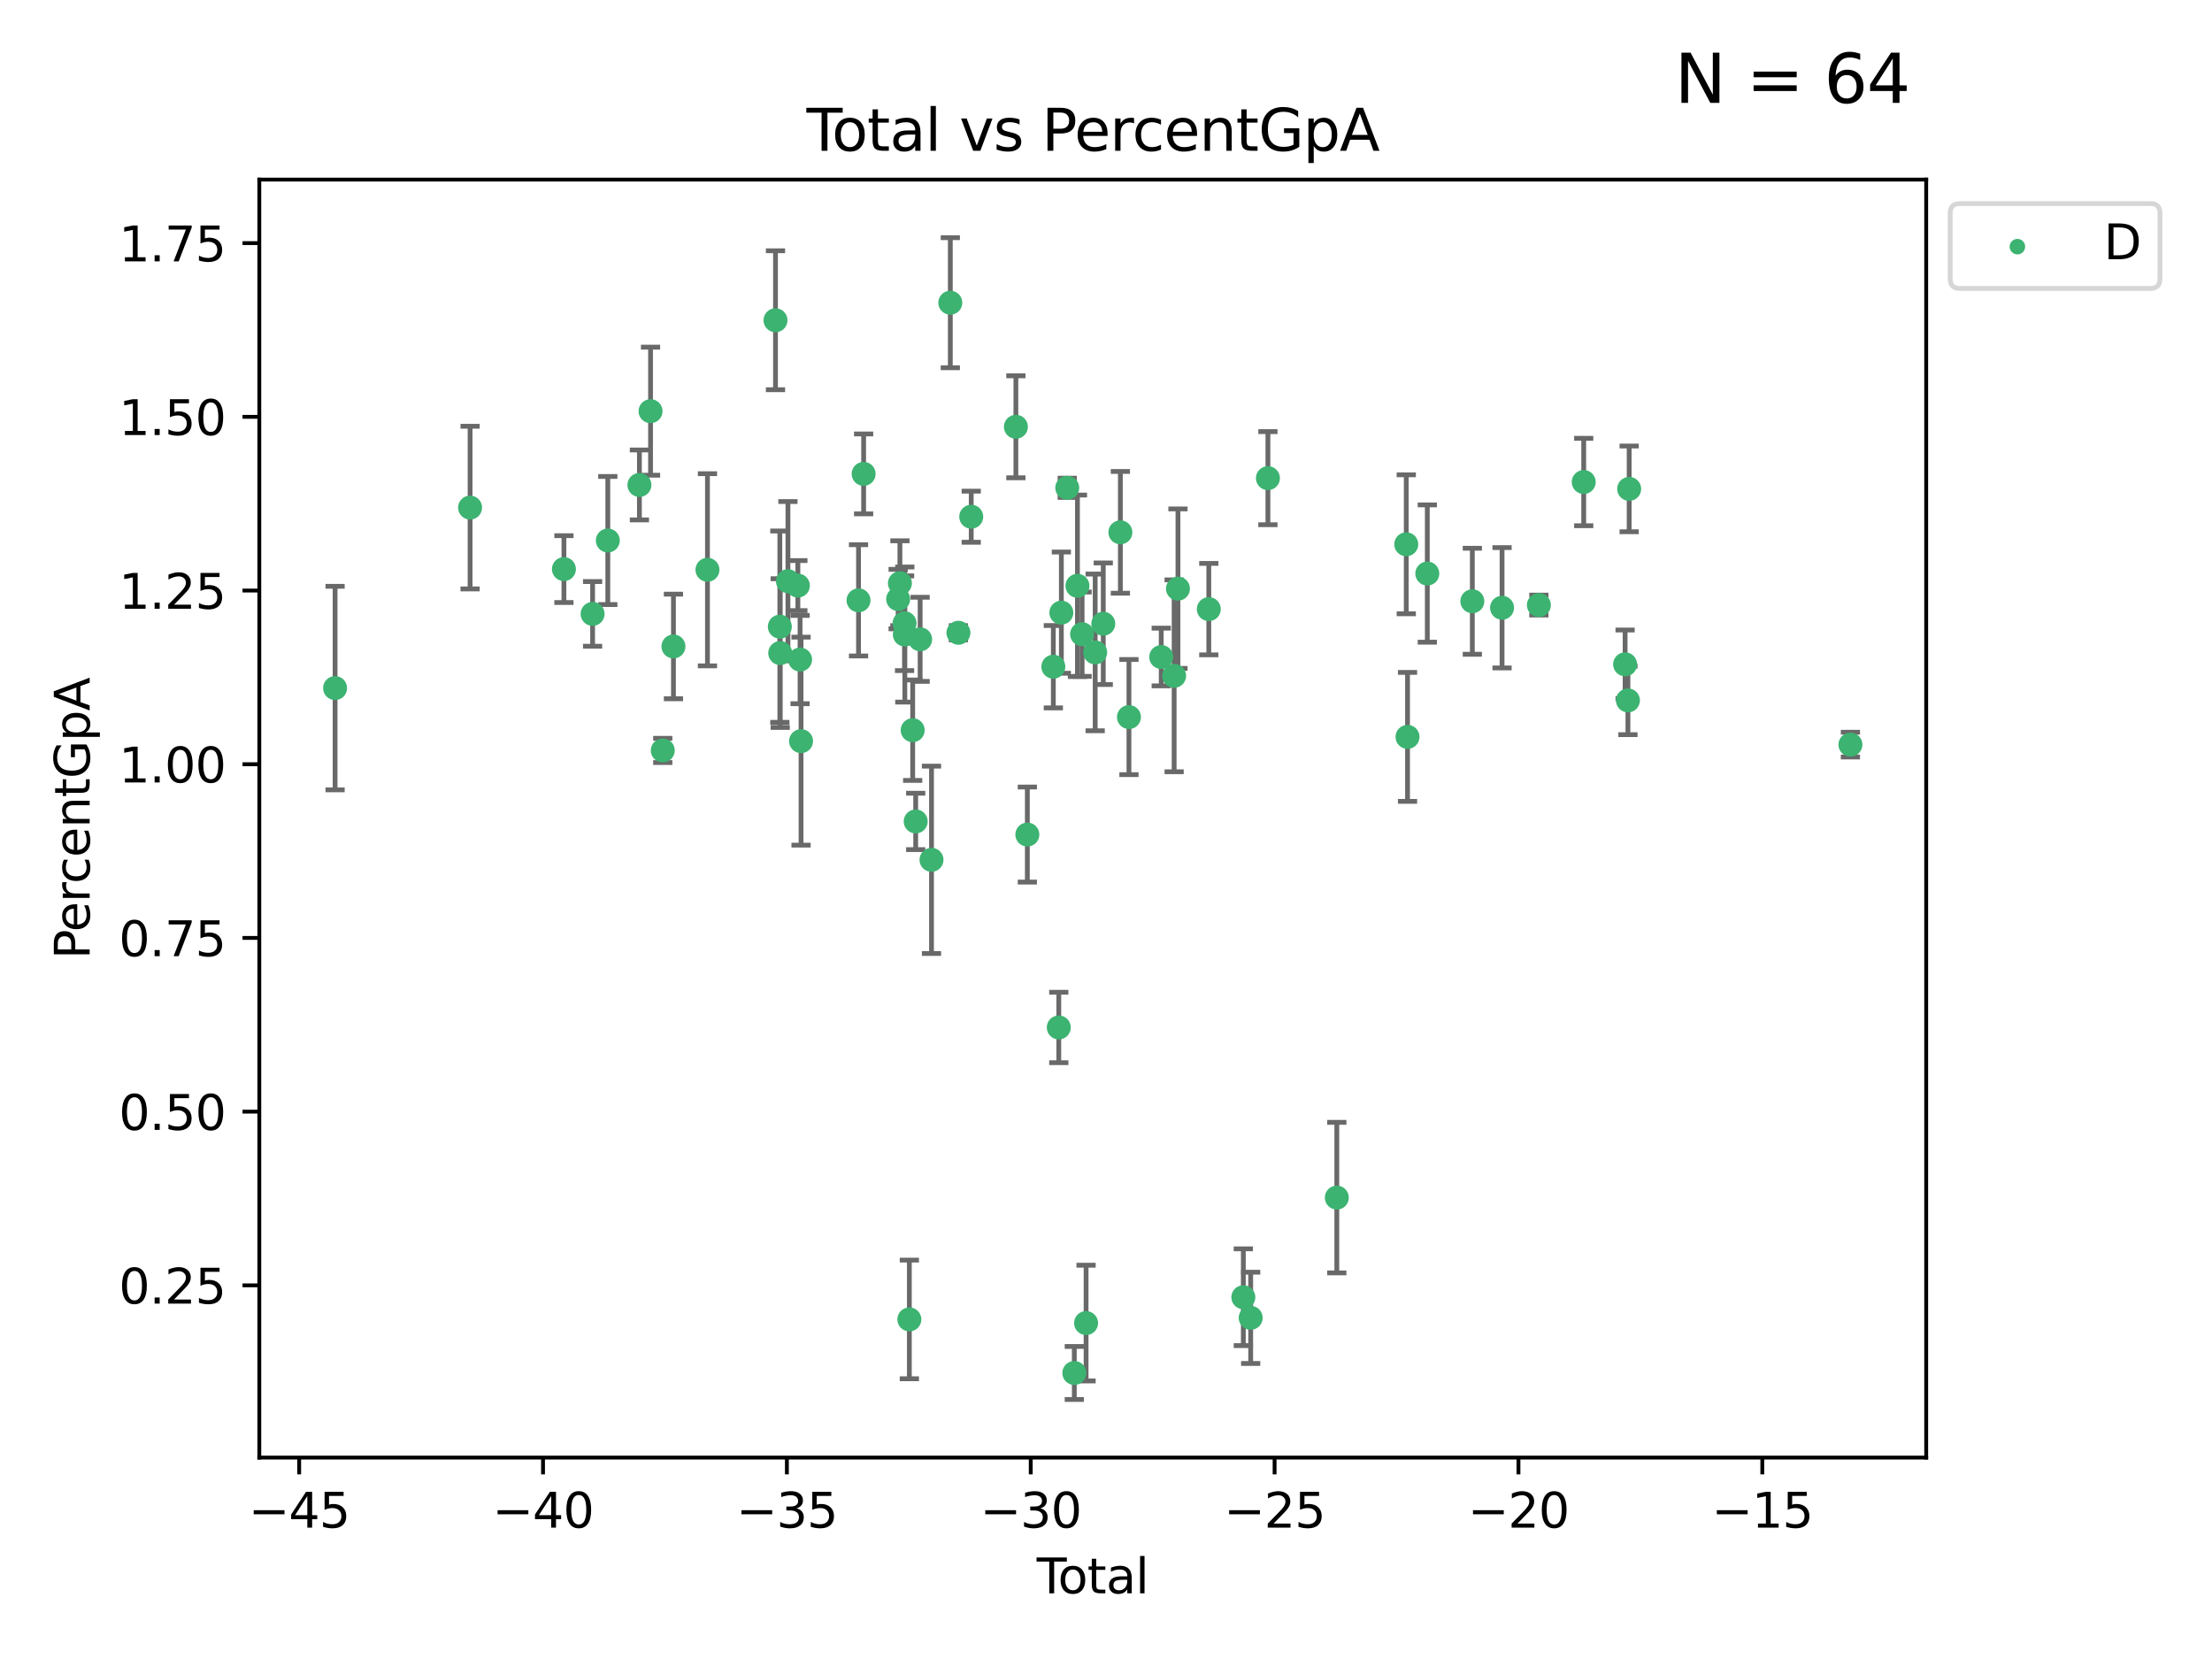 <?xml version="1.0" encoding="utf-8" standalone="no"?>
<!DOCTYPE svg PUBLIC "-//W3C//DTD SVG 1.1//EN"
  "http://www.w3.org/Graphics/SVG/1.1/DTD/svg11.dtd">
<svg xmlns:xlink="http://www.w3.org/1999/xlink" width="460.8pt" height="345.6pt" viewBox="0 0 460.8 345.6" xmlns="http://www.w3.org/2000/svg" version="1.1">
 <defs>
  <style type="text/css">*{stroke-linejoin: round; stroke-linecap: butt}</style>
 </defs>
 <g id="figure_1">
  <g id="patch_1">
   <path d="M 0 345.6 
L 460.8 345.6 
L 460.8 0 
L 0 0 
z
" style="fill: #ffffff"/>
  </g>
  <g id="axes_1">
   <g id="patch_2">
    <path d="M 54.02 303.64 
L 401.26 303.64 
L 401.26 37.411 
L 54.02 37.411 
z
" style="fill: #ffffff"/>
   </g>
   <g id="PathCollection_1">
    <defs>
     <path id="mf5dcb56981" d="M 0 1.118 
C 0.297 1.118 0.581 1 0.791 0.791 
C 1 0.581 1.118 0.297 1.118 0 
C 1.118 -0.297 1 -0.581 0.791 -0.791 
C 0.581 -1 0.297 -1.118 0 -1.118 
C -0.297 -1.118 -0.581 -1 -0.791 -0.791 
C -1 -0.581 -1.118 -0.297 -1.118 0 
C -1.118 0.297 -1 0.581 -0.791 0.791 
C -0.581 1 -0.297 1.118 0 1.118 
z
" style="stroke: #3cb371"/>
    </defs>
    <g clip-path="url(#p648364a432)">
     <use xlink:href="#mf5dcb56981" x="69.804" y="143.339" style="fill: #3cb371; stroke: #3cb371"/>
     <use xlink:href="#mf5dcb56981" x="97.927" y="105.74" style="fill: #3cb371; stroke: #3cb371"/>
     <use xlink:href="#mf5dcb56981" x="117.477" y="118.554" style="fill: #3cb371; stroke: #3cb371"/>
     <use xlink:href="#mf5dcb56981" x="123.448" y="127.884" style="fill: #3cb371; stroke: #3cb371"/>
     <use xlink:href="#mf5dcb56981" x="126.619" y="112.598" style="fill: #3cb371; stroke: #3cb371"/>
     <use xlink:href="#mf5dcb56981" x="133.201" y="101.025" style="fill: #3cb371; stroke: #3cb371"/>
     <use xlink:href="#mf5dcb56981" x="135.521" y="85.658" style="fill: #3cb371; stroke: #3cb371"/>
     <use xlink:href="#mf5dcb56981" x="138.067" y="156.327" style="fill: #3cb371; stroke: #3cb371"/>
     <use xlink:href="#mf5dcb56981" x="140.292" y="134.668" style="fill: #3cb371; stroke: #3cb371"/>
     <use xlink:href="#mf5dcb56981" x="147.377" y="118.696" style="fill: #3cb371; stroke: #3cb371"/>
     <use xlink:href="#mf5dcb56981" x="161.55" y="66.717" style="fill: #3cb371; stroke: #3cb371"/>
     <use xlink:href="#mf5dcb56981" x="162.454" y="130.545" style="fill: #3cb371; stroke: #3cb371"/>
     <use xlink:href="#mf5dcb56981" x="162.536" y="136.046" style="fill: #3cb371; stroke: #3cb371"/>
     <use xlink:href="#mf5dcb56981" x="164.141" y="121.069" style="fill: #3cb371; stroke: #3cb371"/>
     <use xlink:href="#mf5dcb56981" x="166.211" y="121.992" style="fill: #3cb371; stroke: #3cb371"/>
     <use xlink:href="#mf5dcb56981" x="166.669" y="137.399" style="fill: #3cb371; stroke: #3cb371"/>
     <use xlink:href="#mf5dcb56981" x="166.873" y="154.393" style="fill: #3cb371; stroke: #3cb371"/>
     <use xlink:href="#mf5dcb56981" x="178.846" y="125.06" style="fill: #3cb371; stroke: #3cb371"/>
     <use xlink:href="#mf5dcb56981" x="179.911" y="98.718" style="fill: #3cb371; stroke: #3cb371"/>
     <use xlink:href="#mf5dcb56981" x="187.102" y="124.796" style="fill: #3cb371; stroke: #3cb371"/>
     <use xlink:href="#mf5dcb56981" x="187.469" y="121.495" style="fill: #3cb371; stroke: #3cb371"/>
     <use xlink:href="#mf5dcb56981" x="188.437" y="129.832" style="fill: #3cb371; stroke: #3cb371"/>
     <use xlink:href="#mf5dcb56981" x="188.492" y="132.189" style="fill: #3cb371; stroke: #3cb371"/>
     <use xlink:href="#mf5dcb56981" x="189.435" y="274.859" style="fill: #3cb371; stroke: #3cb371"/>
     <use xlink:href="#mf5dcb56981" x="190.129" y="152.112" style="fill: #3cb371; stroke: #3cb371"/>
     <use xlink:href="#mf5dcb56981" x="190.756" y="171.118" style="fill: #3cb371; stroke: #3cb371"/>
     <use xlink:href="#mf5dcb56981" x="191.681" y="133.182" style="fill: #3cb371; stroke: #3cb371"/>
     <use xlink:href="#mf5dcb56981" x="194.049" y="179.117" style="fill: #3cb371; stroke: #3cb371"/>
     <use xlink:href="#mf5dcb56981" x="197.966" y="63.062" style="fill: #3cb371; stroke: #3cb371"/>
     <use xlink:href="#mf5dcb56981" x="199.657" y="131.817" style="fill: #3cb371; stroke: #3cb371"/>
     <use xlink:href="#mf5dcb56981" x="202.325" y="107.641" style="fill: #3cb371; stroke: #3cb371"/>
     <use xlink:href="#mf5dcb56981" x="211.627" y="88.91" style="fill: #3cb371; stroke: #3cb371"/>
     <use xlink:href="#mf5dcb56981" x="214.014" y="173.855" style="fill: #3cb371; stroke: #3cb371"/>
     <use xlink:href="#mf5dcb56981" x="219.429" y="138.888" style="fill: #3cb371; stroke: #3cb371"/>
     <use xlink:href="#mf5dcb56981" x="220.564" y="214.037" style="fill: #3cb371; stroke: #3cb371"/>
     <use xlink:href="#mf5dcb56981" x="221.099" y="127.622" style="fill: #3cb371; stroke: #3cb371"/>
     <use xlink:href="#mf5dcb56981" x="222.33" y="101.617" style="fill: #3cb371; stroke: #3cb371"/>
     <use xlink:href="#mf5dcb56981" x="223.799" y="286.017" style="fill: #3cb371; stroke: #3cb371"/>
     <use xlink:href="#mf5dcb56981" x="224.453" y="122.032" style="fill: #3cb371; stroke: #3cb371"/>
     <use xlink:href="#mf5dcb56981" x="225.421" y="132.114" style="fill: #3cb371; stroke: #3cb371"/>
     <use xlink:href="#mf5dcb56981" x="226.25" y="275.62" style="fill: #3cb371; stroke: #3cb371"/>
     <use xlink:href="#mf5dcb56981" x="228.146" y="135.91" style="fill: #3cb371; stroke: #3cb371"/>
     <use xlink:href="#mf5dcb56981" x="229.832" y="129.933" style="fill: #3cb371; stroke: #3cb371"/>
     <use xlink:href="#mf5dcb56981" x="233.393" y="110.893" style="fill: #3cb371; stroke: #3cb371"/>
     <use xlink:href="#mf5dcb56981" x="235.182" y="149.38" style="fill: #3cb371; stroke: #3cb371"/>
     <use xlink:href="#mf5dcb56981" x="241.905" y="136.867" style="fill: #3cb371; stroke: #3cb371"/>
     <use xlink:href="#mf5dcb56981" x="244.594" y="140.785" style="fill: #3cb371; stroke: #3cb371"/>
     <use xlink:href="#mf5dcb56981" x="245.391" y="122.629" style="fill: #3cb371; stroke: #3cb371"/>
     <use xlink:href="#mf5dcb56981" x="251.814" y="126.89" style="fill: #3cb371; stroke: #3cb371"/>
     <use xlink:href="#mf5dcb56981" x="259.01" y="270.237" style="fill: #3cb371; stroke: #3cb371"/>
     <use xlink:href="#mf5dcb56981" x="260.54" y="274.527" style="fill: #3cb371; stroke: #3cb371"/>
     <use xlink:href="#mf5dcb56981" x="264.13" y="99.608" style="fill: #3cb371; stroke: #3cb371"/>
     <use xlink:href="#mf5dcb56981" x="278.483" y="249.485" style="fill: #3cb371; stroke: #3cb371"/>
     <use xlink:href="#mf5dcb56981" x="292.949" y="113.385" style="fill: #3cb371; stroke: #3cb371"/>
     <use xlink:href="#mf5dcb56981" x="293.213" y="153.506" style="fill: #3cb371; stroke: #3cb371"/>
     <use xlink:href="#mf5dcb56981" x="297.334" y="119.48" style="fill: #3cb371; stroke: #3cb371"/>
     <use xlink:href="#mf5dcb56981" x="306.714" y="125.255" style="fill: #3cb371; stroke: #3cb371"/>
     <use xlink:href="#mf5dcb56981" x="312.906" y="126.607" style="fill: #3cb371; stroke: #3cb371"/>
     <use xlink:href="#mf5dcb56981" x="320.577" y="126.048" style="fill: #3cb371; stroke: #3cb371"/>
     <use xlink:href="#mf5dcb56981" x="329.918" y="100.415" style="fill: #3cb371; stroke: #3cb371"/>
     <use xlink:href="#mf5dcb56981" x="338.539" y="138.39" style="fill: #3cb371; stroke: #3cb371"/>
     <use xlink:href="#mf5dcb56981" x="339.128" y="145.909" style="fill: #3cb371; stroke: #3cb371"/>
     <use xlink:href="#mf5dcb56981" x="339.385" y="101.846" style="fill: #3cb371; stroke: #3cb371"/>
     <use xlink:href="#mf5dcb56981" x="385.476" y="155.12" style="fill: #3cb371; stroke: #3cb371"/>
    </g>
   </g>
   <g id="matplotlib.axis_1">
    <g id="xtick_1">
     <g id="line2d_1">
      <defs>
       <path id="m0af66cb73f" d="M 0 0 
L 0 3.5 
" style="stroke: #000000; stroke-width: 0.8"/>
      </defs>
      <g>
       <use xlink:href="#m0af66cb73f" x="62.322" y="303.64" style="stroke: #000000; stroke-width: 0.8"/>
      </g>
     </g>
     <g id="text_1">
      <!-- −45 -->
      <g transform="translate(51.77 318.238)scale(0.1 -0.1)">
       <defs>
        <path id="DejaVuSans-2212" d="M 678 2272 
L 4684 2272 
L 4684 1741 
L 678 1741 
L 678 2272 
z
" transform="scale(0.016)"/>
        <path id="DejaVuSans-34" d="M 2419 4116 
L 825 1625 
L 2419 1625 
L 2419 4116 
z
M 2253 4666 
L 3047 4666 
L 3047 1625 
L 3713 1625 
L 3713 1100 
L 3047 1100 
L 3047 0 
L 2419 0 
L 2419 1100 
L 313 1100 
L 313 1709 
L 2253 4666 
z
" transform="scale(0.016)"/>
        <path id="DejaVuSans-35" d="M 691 4666 
L 3169 4666 
L 3169 4134 
L 1269 4134 
L 1269 2991 
Q 1406 3038 1543 3061 
Q 1681 3084 1819 3084 
Q 2600 3084 3056 2656 
Q 3513 2228 3513 1497 
Q 3513 744 3044 326 
Q 2575 -91 1722 -91 
Q 1428 -91 1123 -41 
Q 819 9 494 109 
L 494 744 
Q 775 591 1075 516 
Q 1375 441 1709 441 
Q 2250 441 2565 725 
Q 2881 1009 2881 1497 
Q 2881 1984 2565 2268 
Q 2250 2553 1709 2553 
Q 1456 2553 1204 2497 
Q 953 2441 691 2322 
L 691 4666 
z
" transform="scale(0.016)"/>
       </defs>
       <use xlink:href="#DejaVuSans-2212"/>
       <use xlink:href="#DejaVuSans-34" x="83.789"/>
       <use xlink:href="#DejaVuSans-35" x="147.412"/>
      </g>
     </g>
    </g>
    <g id="xtick_2">
     <g id="line2d_2">
      <g>
       <use xlink:href="#m0af66cb73f" x="113.122" y="303.64" style="stroke: #000000; stroke-width: 0.8"/>
      </g>
     </g>
     <g id="text_2">
      <!-- −40 -->
      <g transform="translate(102.569 318.238)scale(0.1 -0.1)">
       <defs>
        <path id="DejaVuSans-30" d="M 2034 4250 
Q 1547 4250 1301 3770 
Q 1056 3291 1056 2328 
Q 1056 1369 1301 889 
Q 1547 409 2034 409 
Q 2525 409 2770 889 
Q 3016 1369 3016 2328 
Q 3016 3291 2770 3770 
Q 2525 4250 2034 4250 
z
M 2034 4750 
Q 2819 4750 3233 4129 
Q 3647 3509 3647 2328 
Q 3647 1150 3233 529 
Q 2819 -91 2034 -91 
Q 1250 -91 836 529 
Q 422 1150 422 2328 
Q 422 3509 836 4129 
Q 1250 4750 2034 4750 
z
" transform="scale(0.016)"/>
       </defs>
       <use xlink:href="#DejaVuSans-2212"/>
       <use xlink:href="#DejaVuSans-34" x="83.789"/>
       <use xlink:href="#DejaVuSans-30" x="147.412"/>
      </g>
     </g>
    </g>
    <g id="xtick_3">
     <g id="line2d_3">
      <g>
       <use xlink:href="#m0af66cb73f" x="163.921" y="303.64" style="stroke: #000000; stroke-width: 0.8"/>
      </g>
     </g>
     <g id="text_3">
      <!-- −35 -->
      <g transform="translate(153.369 318.238)scale(0.1 -0.1)">
       <defs>
        <path id="DejaVuSans-33" d="M 2597 2516 
Q 3050 2419 3304 2112 
Q 3559 1806 3559 1356 
Q 3559 666 3084 287 
Q 2609 -91 1734 -91 
Q 1441 -91 1130 -33 
Q 819 25 488 141 
L 488 750 
Q 750 597 1062 519 
Q 1375 441 1716 441 
Q 2309 441 2620 675 
Q 2931 909 2931 1356 
Q 2931 1769 2642 2001 
Q 2353 2234 1838 2234 
L 1294 2234 
L 1294 2753 
L 1863 2753 
Q 2328 2753 2575 2939 
Q 2822 3125 2822 3475 
Q 2822 3834 2567 4026 
Q 2313 4219 1838 4219 
Q 1578 4219 1281 4162 
Q 984 4106 628 3988 
L 628 4550 
Q 988 4650 1302 4700 
Q 1616 4750 1894 4750 
Q 2613 4750 3031 4423 
Q 3450 4097 3450 3541 
Q 3450 3153 3228 2886 
Q 3006 2619 2597 2516 
z
" transform="scale(0.016)"/>
       </defs>
       <use xlink:href="#DejaVuSans-2212"/>
       <use xlink:href="#DejaVuSans-33" x="83.789"/>
       <use xlink:href="#DejaVuSans-35" x="147.412"/>
      </g>
     </g>
    </g>
    <g id="xtick_4">
     <g id="line2d_4">
      <g>
       <use xlink:href="#m0af66cb73f" x="214.721" y="303.64" style="stroke: #000000; stroke-width: 0.8"/>
      </g>
     </g>
     <g id="text_4">
      <!-- −30 -->
      <g transform="translate(204.169 318.238)scale(0.1 -0.1)">
       <use xlink:href="#DejaVuSans-2212"/>
       <use xlink:href="#DejaVuSans-33" x="83.789"/>
       <use xlink:href="#DejaVuSans-30" x="147.412"/>
      </g>
     </g>
    </g>
    <g id="xtick_5">
     <g id="line2d_5">
      <g>
       <use xlink:href="#m0af66cb73f" x="265.521" y="303.64" style="stroke: #000000; stroke-width: 0.8"/>
      </g>
     </g>
     <g id="text_5">
      <!-- −25 -->
      <g transform="translate(254.969 318.238)scale(0.1 -0.1)">
       <defs>
        <path id="DejaVuSans-32" d="M 1228 531 
L 3431 531 
L 3431 0 
L 469 0 
L 469 531 
Q 828 903 1448 1529 
Q 2069 2156 2228 2338 
Q 2531 2678 2651 2914 
Q 2772 3150 2772 3378 
Q 2772 3750 2511 3984 
Q 2250 4219 1831 4219 
Q 1534 4219 1204 4116 
Q 875 4013 500 3803 
L 500 4441 
Q 881 4594 1212 4672 
Q 1544 4750 1819 4750 
Q 2544 4750 2975 4387 
Q 3406 4025 3406 3419 
Q 3406 3131 3298 2873 
Q 3191 2616 2906 2266 
Q 2828 2175 2409 1742 
Q 1991 1309 1228 531 
z
" transform="scale(0.016)"/>
       </defs>
       <use xlink:href="#DejaVuSans-2212"/>
       <use xlink:href="#DejaVuSans-32" x="83.789"/>
       <use xlink:href="#DejaVuSans-35" x="147.412"/>
      </g>
     </g>
    </g>
    <g id="xtick_6">
     <g id="line2d_6">
      <g>
       <use xlink:href="#m0af66cb73f" x="316.321" y="303.64" style="stroke: #000000; stroke-width: 0.8"/>
      </g>
     </g>
     <g id="text_6">
      <!-- −20 -->
      <g transform="translate(305.768 318.238)scale(0.1 -0.1)">
       <use xlink:href="#DejaVuSans-2212"/>
       <use xlink:href="#DejaVuSans-32" x="83.789"/>
       <use xlink:href="#DejaVuSans-30" x="147.412"/>
      </g>
     </g>
    </g>
    <g id="xtick_7">
     <g id="line2d_7">
      <g>
       <use xlink:href="#m0af66cb73f" x="367.12" y="303.64" style="stroke: #000000; stroke-width: 0.8"/>
      </g>
     </g>
     <g id="text_7">
      <!-- −15 -->
      <g transform="translate(356.568 318.238)scale(0.1 -0.1)">
       <defs>
        <path id="DejaVuSans-31" d="M 794 531 
L 1825 531 
L 1825 4091 
L 703 3866 
L 703 4441 
L 1819 4666 
L 2450 4666 
L 2450 531 
L 3481 531 
L 3481 0 
L 794 0 
L 794 531 
z
" transform="scale(0.016)"/>
       </defs>
       <use xlink:href="#DejaVuSans-2212"/>
       <use xlink:href="#DejaVuSans-31" x="83.789"/>
       <use xlink:href="#DejaVuSans-35" x="147.412"/>
      </g>
     </g>
    </g>
    <g id="text_8">
     <!-- Total -->
     <g transform="translate(215.963 331.917)scale(0.1 -0.1)">
      <defs>
       <path id="DejaVuSans-54" d="M -19 4666 
L 3928 4666 
L 3928 4134 
L 2272 4134 
L 2272 0 
L 1638 0 
L 1638 4134 
L -19 4134 
L -19 4666 
z
" transform="scale(0.016)"/>
       <path id="DejaVuSans-6f" d="M 1959 3097 
Q 1497 3097 1228 2736 
Q 959 2375 959 1747 
Q 959 1119 1226 758 
Q 1494 397 1959 397 
Q 2419 397 2687 759 
Q 2956 1122 2956 1747 
Q 2956 2369 2687 2733 
Q 2419 3097 1959 3097 
z
M 1959 3584 
Q 2709 3584 3137 3096 
Q 3566 2609 3566 1747 
Q 3566 888 3137 398 
Q 2709 -91 1959 -91 
Q 1206 -91 779 398 
Q 353 888 353 1747 
Q 353 2609 779 3096 
Q 1206 3584 1959 3584 
z
" transform="scale(0.016)"/>
       <path id="DejaVuSans-74" d="M 1172 4494 
L 1172 3500 
L 2356 3500 
L 2356 3053 
L 1172 3053 
L 1172 1153 
Q 1172 725 1289 603 
Q 1406 481 1766 481 
L 2356 481 
L 2356 0 
L 1766 0 
Q 1100 0 847 248 
Q 594 497 594 1153 
L 594 3053 
L 172 3053 
L 172 3500 
L 594 3500 
L 594 4494 
L 1172 4494 
z
" transform="scale(0.016)"/>
       <path id="DejaVuSans-61" d="M 2194 1759 
Q 1497 1759 1228 1600 
Q 959 1441 959 1056 
Q 959 750 1161 570 
Q 1363 391 1709 391 
Q 2188 391 2477 730 
Q 2766 1069 2766 1631 
L 2766 1759 
L 2194 1759 
z
M 3341 1997 
L 3341 0 
L 2766 0 
L 2766 531 
Q 2569 213 2275 61 
Q 1981 -91 1556 -91 
Q 1019 -91 701 211 
Q 384 513 384 1019 
Q 384 1609 779 1909 
Q 1175 2209 1959 2209 
L 2766 2209 
L 2766 2266 
Q 2766 2663 2505 2880 
Q 2244 3097 1772 3097 
Q 1472 3097 1187 3025 
Q 903 2953 641 2809 
L 641 3341 
Q 956 3463 1253 3523 
Q 1550 3584 1831 3584 
Q 2591 3584 2966 3190 
Q 3341 2797 3341 1997 
z
" transform="scale(0.016)"/>
       <path id="DejaVuSans-6c" d="M 603 4863 
L 1178 4863 
L 1178 0 
L 603 0 
L 603 4863 
z
" transform="scale(0.016)"/>
      </defs>
      <use xlink:href="#DejaVuSans-54"/>
      <use xlink:href="#DejaVuSans-6f" x="44.084"/>
      <use xlink:href="#DejaVuSans-74" x="105.266"/>
      <use xlink:href="#DejaVuSans-61" x="144.475"/>
      <use xlink:href="#DejaVuSans-6c" x="205.754"/>
     </g>
    </g>
   </g>
   <g id="matplotlib.axis_2">
    <g id="ytick_1">
     <g id="line2d_8">
      <defs>
       <path id="m2261380bb6" d="M 0 0 
L -3.5 0 
" style="stroke: #000000; stroke-width: 0.8"/>
      </defs>
      <g>
       <use xlink:href="#m2261380bb6" x="54.02" y="267.762" style="stroke: #000000; stroke-width: 0.8"/>
      </g>
     </g>
     <g id="text_9">
      <!-- 0.25 -->
      <g transform="translate(24.754 271.561)scale(0.1 -0.1)">
       <defs>
        <path id="DejaVuSans-2e" d="M 684 794 
L 1344 794 
L 1344 0 
L 684 0 
L 684 794 
z
" transform="scale(0.016)"/>
       </defs>
       <use xlink:href="#DejaVuSans-30"/>
       <use xlink:href="#DejaVuSans-2e" x="63.623"/>
       <use xlink:href="#DejaVuSans-32" x="95.41"/>
       <use xlink:href="#DejaVuSans-35" x="159.033"/>
      </g>
     </g>
    </g>
    <g id="ytick_2">
     <g id="line2d_9">
      <g>
       <use xlink:href="#m2261380bb6" x="54.02" y="231.576" style="stroke: #000000; stroke-width: 0.8"/>
      </g>
     </g>
     <g id="text_10">
      <!-- 0.50 -->
      <g transform="translate(24.754 235.375)scale(0.1 -0.1)">
       <use xlink:href="#DejaVuSans-30"/>
       <use xlink:href="#DejaVuSans-2e" x="63.623"/>
       <use xlink:href="#DejaVuSans-35" x="95.41"/>
       <use xlink:href="#DejaVuSans-30" x="159.033"/>
      </g>
     </g>
    </g>
    <g id="ytick_3">
     <g id="line2d_10">
      <g>
       <use xlink:href="#m2261380bb6" x="54.02" y="195.389" style="stroke: #000000; stroke-width: 0.8"/>
      </g>
     </g>
     <g id="text_11">
      <!-- 0.75 -->
      <g transform="translate(24.754 199.188)scale(0.1 -0.1)">
       <defs>
        <path id="DejaVuSans-37" d="M 525 4666 
L 3525 4666 
L 3525 4397 
L 1831 0 
L 1172 0 
L 2766 4134 
L 525 4134 
L 525 4666 
z
" transform="scale(0.016)"/>
       </defs>
       <use xlink:href="#DejaVuSans-30"/>
       <use xlink:href="#DejaVuSans-2e" x="63.623"/>
       <use xlink:href="#DejaVuSans-37" x="95.41"/>
       <use xlink:href="#DejaVuSans-35" x="159.033"/>
      </g>
     </g>
    </g>
    <g id="ytick_4">
     <g id="line2d_11">
      <g>
       <use xlink:href="#m2261380bb6" x="54.02" y="159.203" style="stroke: #000000; stroke-width: 0.8"/>
      </g>
     </g>
     <g id="text_12">
      <!-- 1.00 -->
      <g transform="translate(24.754 163.002)scale(0.1 -0.1)">
       <use xlink:href="#DejaVuSans-31"/>
       <use xlink:href="#DejaVuSans-2e" x="63.623"/>
       <use xlink:href="#DejaVuSans-30" x="95.41"/>
       <use xlink:href="#DejaVuSans-30" x="159.033"/>
      </g>
     </g>
    </g>
    <g id="ytick_5">
     <g id="line2d_12">
      <g>
       <use xlink:href="#m2261380bb6" x="54.02" y="123.017" style="stroke: #000000; stroke-width: 0.8"/>
      </g>
     </g>
     <g id="text_13">
      <!-- 1.25 -->
      <g transform="translate(24.754 126.816)scale(0.1 -0.1)">
       <use xlink:href="#DejaVuSans-31"/>
       <use xlink:href="#DejaVuSans-2e" x="63.623"/>
       <use xlink:href="#DejaVuSans-32" x="95.41"/>
       <use xlink:href="#DejaVuSans-35" x="159.033"/>
      </g>
     </g>
    </g>
    <g id="ytick_6">
     <g id="line2d_13">
      <g>
       <use xlink:href="#m2261380bb6" x="54.02" y="86.83" style="stroke: #000000; stroke-width: 0.8"/>
      </g>
     </g>
     <g id="text_14">
      <!-- 1.50 -->
      <g transform="translate(24.754 90.629)scale(0.1 -0.1)">
       <use xlink:href="#DejaVuSans-31"/>
       <use xlink:href="#DejaVuSans-2e" x="63.623"/>
       <use xlink:href="#DejaVuSans-35" x="95.41"/>
       <use xlink:href="#DejaVuSans-30" x="159.033"/>
      </g>
     </g>
    </g>
    <g id="ytick_7">
     <g id="line2d_14">
      <g>
       <use xlink:href="#m2261380bb6" x="54.02" y="50.644" style="stroke: #000000; stroke-width: 0.8"/>
      </g>
     </g>
     <g id="text_15">
      <!-- 1.75 -->
      <g transform="translate(24.754 54.443)scale(0.1 -0.1)">
       <use xlink:href="#DejaVuSans-31"/>
       <use xlink:href="#DejaVuSans-2e" x="63.623"/>
       <use xlink:href="#DejaVuSans-37" x="95.41"/>
       <use xlink:href="#DejaVuSans-35" x="159.033"/>
      </g>
     </g>
    </g>
    <g id="text_16">
     <!-- PercentGpA -->
     <g transform="translate(18.675 199.802)rotate(-90)scale(0.1 -0.1)">
      <defs>
       <path id="DejaVuSans-50" d="M 1259 4147 
L 1259 2394 
L 2053 2394 
Q 2494 2394 2734 2622 
Q 2975 2850 2975 3272 
Q 2975 3691 2734 3919 
Q 2494 4147 2053 4147 
L 1259 4147 
z
M 628 4666 
L 2053 4666 
Q 2838 4666 3239 4311 
Q 3641 3956 3641 3272 
Q 3641 2581 3239 2228 
Q 2838 1875 2053 1875 
L 1259 1875 
L 1259 0 
L 628 0 
L 628 4666 
z
" transform="scale(0.016)"/>
       <path id="DejaVuSans-65" d="M 3597 1894 
L 3597 1613 
L 953 1613 
Q 991 1019 1311 708 
Q 1631 397 2203 397 
Q 2534 397 2845 478 
Q 3156 559 3463 722 
L 3463 178 
Q 3153 47 2828 -22 
Q 2503 -91 2169 -91 
Q 1331 -91 842 396 
Q 353 884 353 1716 
Q 353 2575 817 3079 
Q 1281 3584 2069 3584 
Q 2775 3584 3186 3129 
Q 3597 2675 3597 1894 
z
M 3022 2063 
Q 3016 2534 2758 2815 
Q 2500 3097 2075 3097 
Q 1594 3097 1305 2825 
Q 1016 2553 972 2059 
L 3022 2063 
z
" transform="scale(0.016)"/>
       <path id="DejaVuSans-72" d="M 2631 2963 
Q 2534 3019 2420 3045 
Q 2306 3072 2169 3072 
Q 1681 3072 1420 2755 
Q 1159 2438 1159 1844 
L 1159 0 
L 581 0 
L 581 3500 
L 1159 3500 
L 1159 2956 
Q 1341 3275 1631 3429 
Q 1922 3584 2338 3584 
Q 2397 3584 2469 3576 
Q 2541 3569 2628 3553 
L 2631 2963 
z
" transform="scale(0.016)"/>
       <path id="DejaVuSans-63" d="M 3122 3366 
L 3122 2828 
Q 2878 2963 2633 3030 
Q 2388 3097 2138 3097 
Q 1578 3097 1268 2742 
Q 959 2388 959 1747 
Q 959 1106 1268 751 
Q 1578 397 2138 397 
Q 2388 397 2633 464 
Q 2878 531 3122 666 
L 3122 134 
Q 2881 22 2623 -34 
Q 2366 -91 2075 -91 
Q 1284 -91 818 406 
Q 353 903 353 1747 
Q 353 2603 823 3093 
Q 1294 3584 2113 3584 
Q 2378 3584 2631 3529 
Q 2884 3475 3122 3366 
z
" transform="scale(0.016)"/>
       <path id="DejaVuSans-6e" d="M 3513 2113 
L 3513 0 
L 2938 0 
L 2938 2094 
Q 2938 2591 2744 2837 
Q 2550 3084 2163 3084 
Q 1697 3084 1428 2787 
Q 1159 2491 1159 1978 
L 1159 0 
L 581 0 
L 581 3500 
L 1159 3500 
L 1159 2956 
Q 1366 3272 1645 3428 
Q 1925 3584 2291 3584 
Q 2894 3584 3203 3211 
Q 3513 2838 3513 2113 
z
" transform="scale(0.016)"/>
       <path id="DejaVuSans-47" d="M 3809 666 
L 3809 1919 
L 2778 1919 
L 2778 2438 
L 4434 2438 
L 4434 434 
Q 4069 175 3628 42 
Q 3188 -91 2688 -91 
Q 1594 -91 976 548 
Q 359 1188 359 2328 
Q 359 3472 976 4111 
Q 1594 4750 2688 4750 
Q 3144 4750 3555 4637 
Q 3966 4525 4313 4306 
L 4313 3634 
Q 3963 3931 3569 4081 
Q 3175 4231 2741 4231 
Q 1884 4231 1454 3753 
Q 1025 3275 1025 2328 
Q 1025 1384 1454 906 
Q 1884 428 2741 428 
Q 3075 428 3337 486 
Q 3600 544 3809 666 
z
" transform="scale(0.016)"/>
       <path id="DejaVuSans-70" d="M 1159 525 
L 1159 -1331 
L 581 -1331 
L 581 3500 
L 1159 3500 
L 1159 2969 
Q 1341 3281 1617 3432 
Q 1894 3584 2278 3584 
Q 2916 3584 3314 3078 
Q 3713 2572 3713 1747 
Q 3713 922 3314 415 
Q 2916 -91 2278 -91 
Q 1894 -91 1617 61 
Q 1341 213 1159 525 
z
M 3116 1747 
Q 3116 2381 2855 2742 
Q 2594 3103 2138 3103 
Q 1681 3103 1420 2742 
Q 1159 2381 1159 1747 
Q 1159 1113 1420 752 
Q 1681 391 2138 391 
Q 2594 391 2855 752 
Q 3116 1113 3116 1747 
z
" transform="scale(0.016)"/>
       <path id="DejaVuSans-41" d="M 2188 4044 
L 1331 1722 
L 3047 1722 
L 2188 4044 
z
M 1831 4666 
L 2547 4666 
L 4325 0 
L 3669 0 
L 3244 1197 
L 1141 1197 
L 716 0 
L 50 0 
L 1831 4666 
z
" transform="scale(0.016)"/>
      </defs>
      <use xlink:href="#DejaVuSans-50"/>
      <use xlink:href="#DejaVuSans-65" x="56.678"/>
      <use xlink:href="#DejaVuSans-72" x="118.201"/>
      <use xlink:href="#DejaVuSans-63" x="157.064"/>
      <use xlink:href="#DejaVuSans-65" x="212.045"/>
      <use xlink:href="#DejaVuSans-6e" x="273.568"/>
      <use xlink:href="#DejaVuSans-74" x="336.947"/>
      <use xlink:href="#DejaVuSans-47" x="376.156"/>
      <use xlink:href="#DejaVuSans-70" x="453.646"/>
      <use xlink:href="#DejaVuSans-41" x="517.123"/>
     </g>
    </g>
   </g>
   <g id="LineCollection_1">
    <path d="M 69.804 164.54 
L 69.804 122.139 
" clip-path="url(#p648364a432)" style="fill: none; stroke: #696969"/>
    <path d="M 97.927 122.682 
L 97.927 88.797 
" clip-path="url(#p648364a432)" style="fill: none; stroke: #696969"/>
    <path d="M 117.477 125.518 
L 117.477 111.59 
" clip-path="url(#p648364a432)" style="fill: none; stroke: #696969"/>
    <path d="M 123.448 134.619 
L 123.448 121.149 
" clip-path="url(#p648364a432)" style="fill: none; stroke: #696969"/>
    <path d="M 126.619 125.941 
L 126.619 99.255 
" clip-path="url(#p648364a432)" style="fill: none; stroke: #696969"/>
    <path d="M 133.201 108.307 
L 133.201 93.742 
" clip-path="url(#p648364a432)" style="fill: none; stroke: #696969"/>
    <path d="M 135.521 98.999 
L 135.521 72.317 
" clip-path="url(#p648364a432)" style="fill: none; stroke: #696969"/>
    <path d="M 138.067 158.853 
L 138.067 153.801 
" clip-path="url(#p648364a432)" style="fill: none; stroke: #696969"/>
    <path d="M 140.292 145.563 
L 140.292 123.774 
" clip-path="url(#p648364a432)" style="fill: none; stroke: #696969"/>
    <path d="M 147.377 138.714 
L 147.377 98.677 
" clip-path="url(#p648364a432)" style="fill: none; stroke: #696969"/>
    <path d="M 161.55 81.189 
L 161.55 52.245 
" clip-path="url(#p648364a432)" style="fill: none; stroke: #696969"/>
    <path d="M 162.454 150.473 
L 162.454 110.618 
" clip-path="url(#p648364a432)" style="fill: none; stroke: #696969"/>
    <path d="M 162.536 151.535 
L 162.536 120.557 
" clip-path="url(#p648364a432)" style="fill: none; stroke: #696969"/>
    <path d="M 164.141 137.66 
L 164.141 104.479 
" clip-path="url(#p648364a432)" style="fill: none; stroke: #696969"/>
    <path d="M 166.211 127.207 
L 166.211 116.778 
" clip-path="url(#p648364a432)" style="fill: none; stroke: #696969"/>
    <path d="M 166.669 146.596 
L 166.669 128.202 
" clip-path="url(#p648364a432)" style="fill: none; stroke: #696969"/>
    <path d="M 166.873 176.055 
L 166.873 132.731 
" clip-path="url(#p648364a432)" style="fill: none; stroke: #696969"/>
    <path d="M 178.846 136.649 
L 178.846 113.471 
" clip-path="url(#p648364a432)" style="fill: none; stroke: #696969"/>
    <path d="M 179.911 107.043 
L 179.911 90.394 
" clip-path="url(#p648364a432)" style="fill: none; stroke: #696969"/>
    <path d="M 187.102 130.99 
L 187.102 118.602 
" clip-path="url(#p648364a432)" style="fill: none; stroke: #696969"/>
    <path d="M 187.469 130.331 
L 187.469 112.658 
" clip-path="url(#p648364a432)" style="fill: none; stroke: #696969"/>
    <path d="M 188.437 139.697 
L 188.437 119.968 
" clip-path="url(#p648364a432)" style="fill: none; stroke: #696969"/>
    <path d="M 188.492 146.26 
L 188.492 118.118 
" clip-path="url(#p648364a432)" style="fill: none; stroke: #696969"/>
    <path d="M 189.435 287.22 
L 189.435 262.498 
" clip-path="url(#p648364a432)" style="fill: none; stroke: #696969"/>
    <path d="M 190.129 162.575 
L 190.129 141.649 
" clip-path="url(#p648364a432)" style="fill: none; stroke: #696969"/>
    <path d="M 190.756 176.992 
L 190.756 165.243 
" clip-path="url(#p648364a432)" style="fill: none; stroke: #696969"/>
    <path d="M 191.681 141.945 
L 191.681 124.42 
" clip-path="url(#p648364a432)" style="fill: none; stroke: #696969"/>
    <path d="M 194.049 198.63 
L 194.049 159.604 
" clip-path="url(#p648364a432)" style="fill: none; stroke: #696969"/>
    <path d="M 197.966 76.611 
L 197.966 49.513 
" clip-path="url(#p648364a432)" style="fill: none; stroke: #696969"/>
    <path d="M 199.657 133.303 
L 199.657 130.33 
" clip-path="url(#p648364a432)" style="fill: none; stroke: #696969"/>
    <path d="M 202.325 112.964 
L 202.325 102.319 
" clip-path="url(#p648364a432)" style="fill: none; stroke: #696969"/>
    <path d="M 211.627 99.534 
L 211.627 78.285 
" clip-path="url(#p648364a432)" style="fill: none; stroke: #696969"/>
    <path d="M 214.014 183.754 
L 214.014 163.956 
" clip-path="url(#p648364a432)" style="fill: none; stroke: #696969"/>
    <path d="M 219.429 147.468 
L 219.429 130.307 
" clip-path="url(#p648364a432)" style="fill: none; stroke: #696969"/>
    <path d="M 220.564 221.374 
L 220.564 206.7 
" clip-path="url(#p648364a432)" style="fill: none; stroke: #696969"/>
    <path d="M 221.099 140.249 
L 221.099 114.995 
" clip-path="url(#p648364a432)" style="fill: none; stroke: #696969"/>
    <path d="M 222.33 103.62 
L 222.33 99.614 
" clip-path="url(#p648364a432)" style="fill: none; stroke: #696969"/>
    <path d="M 223.799 291.539 
L 223.799 280.495 
" clip-path="url(#p648364a432)" style="fill: none; stroke: #696969"/>
    <path d="M 224.453 140.934 
L 224.453 103.129 
" clip-path="url(#p648364a432)" style="fill: none; stroke: #696969"/>
    <path d="M 225.421 140.897 
L 225.421 123.331 
" clip-path="url(#p648364a432)" style="fill: none; stroke: #696969"/>
    <path d="M 226.25 287.675 
L 226.25 263.565 
" clip-path="url(#p648364a432)" style="fill: none; stroke: #696969"/>
    <path d="M 228.146 152.234 
L 228.146 119.587 
" clip-path="url(#p648364a432)" style="fill: none; stroke: #696969"/>
    <path d="M 229.832 142.593 
L 229.832 117.274 
" clip-path="url(#p648364a432)" style="fill: none; stroke: #696969"/>
    <path d="M 233.393 123.576 
L 233.393 98.211 
" clip-path="url(#p648364a432)" style="fill: none; stroke: #696969"/>
    <path d="M 235.182 161.371 
L 235.182 137.389 
" clip-path="url(#p648364a432)" style="fill: none; stroke: #696969"/>
    <path d="M 241.905 142.879 
L 241.905 130.855 
" clip-path="url(#p648364a432)" style="fill: none; stroke: #696969"/>
    <path d="M 244.594 160.774 
L 244.594 120.795 
" clip-path="url(#p648364a432)" style="fill: none; stroke: #696969"/>
    <path d="M 245.391 139.243 
L 245.391 106.015 
" clip-path="url(#p648364a432)" style="fill: none; stroke: #696969"/>
    <path d="M 251.814 136.413 
L 251.814 117.368 
" clip-path="url(#p648364a432)" style="fill: none; stroke: #696969"/>
    <path d="M 259.01 280.315 
L 259.01 260.159 
" clip-path="url(#p648364a432)" style="fill: none; stroke: #696969"/>
    <path d="M 260.54 284.036 
L 260.54 265.018 
" clip-path="url(#p648364a432)" style="fill: none; stroke: #696969"/>
    <path d="M 264.13 109.307 
L 264.13 89.909 
" clip-path="url(#p648364a432)" style="fill: none; stroke: #696969"/>
    <path d="M 278.483 265.166 
L 278.483 233.803 
" clip-path="url(#p648364a432)" style="fill: none; stroke: #696969"/>
    <path d="M 292.949 127.86 
L 292.949 98.911 
" clip-path="url(#p648364a432)" style="fill: none; stroke: #696969"/>
    <path d="M 293.213 166.936 
L 293.213 140.077 
" clip-path="url(#p648364a432)" style="fill: none; stroke: #696969"/>
    <path d="M 297.334 133.78 
L 297.334 105.179 
" clip-path="url(#p648364a432)" style="fill: none; stroke: #696969"/>
    <path d="M 306.714 136.297 
L 306.714 114.212 
" clip-path="url(#p648364a432)" style="fill: none; stroke: #696969"/>
    <path d="M 312.906 139.141 
L 312.906 114.073 
" clip-path="url(#p648364a432)" style="fill: none; stroke: #696969"/>
    <path d="M 320.577 128.125 
L 320.577 123.971 
" clip-path="url(#p648364a432)" style="fill: none; stroke: #696969"/>
    <path d="M 329.918 109.517 
L 329.918 91.313 
" clip-path="url(#p648364a432)" style="fill: none; stroke: #696969"/>
    <path d="M 338.539 145.538 
L 338.539 131.241 
" clip-path="url(#p648364a432)" style="fill: none; stroke: #696969"/>
    <path d="M 339.128 153.044 
L 339.128 138.773 
" clip-path="url(#p648364a432)" style="fill: none; stroke: #696969"/>
    <path d="M 339.385 110.772 
L 339.385 92.919 
" clip-path="url(#p648364a432)" style="fill: none; stroke: #696969"/>
    <path d="M 385.476 157.701 
L 385.476 152.54 
" clip-path="url(#p648364a432)" style="fill: none; stroke: #696969"/>
   </g>
   <g id="line2d_15">
    <defs>
     <path id="mfd71514db1" d="M 2 0 
L -2 -0 
" style="stroke: #696969"/>
    </defs>
    <g clip-path="url(#p648364a432)">
     <use xlink:href="#mfd71514db1" x="69.804" y="164.54" style="fill: #696969; stroke: #696969"/>
     <use xlink:href="#mfd71514db1" x="97.927" y="122.682" style="fill: #696969; stroke: #696969"/>
     <use xlink:href="#mfd71514db1" x="117.477" y="125.518" style="fill: #696969; stroke: #696969"/>
     <use xlink:href="#mfd71514db1" x="123.448" y="134.619" style="fill: #696969; stroke: #696969"/>
     <use xlink:href="#mfd71514db1" x="126.619" y="125.941" style="fill: #696969; stroke: #696969"/>
     <use xlink:href="#mfd71514db1" x="133.201" y="108.307" style="fill: #696969; stroke: #696969"/>
     <use xlink:href="#mfd71514db1" x="135.521" y="98.999" style="fill: #696969; stroke: #696969"/>
     <use xlink:href="#mfd71514db1" x="138.067" y="158.853" style="fill: #696969; stroke: #696969"/>
     <use xlink:href="#mfd71514db1" x="140.292" y="145.563" style="fill: #696969; stroke: #696969"/>
     <use xlink:href="#mfd71514db1" x="147.377" y="138.714" style="fill: #696969; stroke: #696969"/>
     <use xlink:href="#mfd71514db1" x="161.55" y="81.189" style="fill: #696969; stroke: #696969"/>
     <use xlink:href="#mfd71514db1" x="162.454" y="150.473" style="fill: #696969; stroke: #696969"/>
     <use xlink:href="#mfd71514db1" x="162.536" y="151.535" style="fill: #696969; stroke: #696969"/>
     <use xlink:href="#mfd71514db1" x="164.141" y="137.66" style="fill: #696969; stroke: #696969"/>
     <use xlink:href="#mfd71514db1" x="166.211" y="127.207" style="fill: #696969; stroke: #696969"/>
     <use xlink:href="#mfd71514db1" x="166.669" y="146.596" style="fill: #696969; stroke: #696969"/>
     <use xlink:href="#mfd71514db1" x="166.873" y="176.055" style="fill: #696969; stroke: #696969"/>
     <use xlink:href="#mfd71514db1" x="178.846" y="136.649" style="fill: #696969; stroke: #696969"/>
     <use xlink:href="#mfd71514db1" x="179.911" y="107.043" style="fill: #696969; stroke: #696969"/>
     <use xlink:href="#mfd71514db1" x="187.102" y="130.99" style="fill: #696969; stroke: #696969"/>
     <use xlink:href="#mfd71514db1" x="187.469" y="130.331" style="fill: #696969; stroke: #696969"/>
     <use xlink:href="#mfd71514db1" x="188.437" y="139.697" style="fill: #696969; stroke: #696969"/>
     <use xlink:href="#mfd71514db1" x="188.492" y="146.26" style="fill: #696969; stroke: #696969"/>
     <use xlink:href="#mfd71514db1" x="189.435" y="287.22" style="fill: #696969; stroke: #696969"/>
     <use xlink:href="#mfd71514db1" x="190.129" y="162.575" style="fill: #696969; stroke: #696969"/>
     <use xlink:href="#mfd71514db1" x="190.756" y="176.992" style="fill: #696969; stroke: #696969"/>
     <use xlink:href="#mfd71514db1" x="191.681" y="141.945" style="fill: #696969; stroke: #696969"/>
     <use xlink:href="#mfd71514db1" x="194.049" y="198.63" style="fill: #696969; stroke: #696969"/>
     <use xlink:href="#mfd71514db1" x="197.966" y="76.611" style="fill: #696969; stroke: #696969"/>
     <use xlink:href="#mfd71514db1" x="199.657" y="133.303" style="fill: #696969; stroke: #696969"/>
     <use xlink:href="#mfd71514db1" x="202.325" y="112.964" style="fill: #696969; stroke: #696969"/>
     <use xlink:href="#mfd71514db1" x="211.627" y="99.534" style="fill: #696969; stroke: #696969"/>
     <use xlink:href="#mfd71514db1" x="214.014" y="183.754" style="fill: #696969; stroke: #696969"/>
     <use xlink:href="#mfd71514db1" x="219.429" y="147.468" style="fill: #696969; stroke: #696969"/>
     <use xlink:href="#mfd71514db1" x="220.564" y="221.374" style="fill: #696969; stroke: #696969"/>
     <use xlink:href="#mfd71514db1" x="221.099" y="140.249" style="fill: #696969; stroke: #696969"/>
     <use xlink:href="#mfd71514db1" x="222.33" y="103.62" style="fill: #696969; stroke: #696969"/>
     <use xlink:href="#mfd71514db1" x="223.799" y="291.539" style="fill: #696969; stroke: #696969"/>
     <use xlink:href="#mfd71514db1" x="224.453" y="140.934" style="fill: #696969; stroke: #696969"/>
     <use xlink:href="#mfd71514db1" x="225.421" y="140.897" style="fill: #696969; stroke: #696969"/>
     <use xlink:href="#mfd71514db1" x="226.25" y="287.675" style="fill: #696969; stroke: #696969"/>
     <use xlink:href="#mfd71514db1" x="228.146" y="152.234" style="fill: #696969; stroke: #696969"/>
     <use xlink:href="#mfd71514db1" x="229.832" y="142.593" style="fill: #696969; stroke: #696969"/>
     <use xlink:href="#mfd71514db1" x="233.393" y="123.576" style="fill: #696969; stroke: #696969"/>
     <use xlink:href="#mfd71514db1" x="235.182" y="161.371" style="fill: #696969; stroke: #696969"/>
     <use xlink:href="#mfd71514db1" x="241.905" y="142.879" style="fill: #696969; stroke: #696969"/>
     <use xlink:href="#mfd71514db1" x="244.594" y="160.774" style="fill: #696969; stroke: #696969"/>
     <use xlink:href="#mfd71514db1" x="245.391" y="139.243" style="fill: #696969; stroke: #696969"/>
     <use xlink:href="#mfd71514db1" x="251.814" y="136.413" style="fill: #696969; stroke: #696969"/>
     <use xlink:href="#mfd71514db1" x="259.01" y="280.315" style="fill: #696969; stroke: #696969"/>
     <use xlink:href="#mfd71514db1" x="260.54" y="284.036" style="fill: #696969; stroke: #696969"/>
     <use xlink:href="#mfd71514db1" x="264.13" y="109.307" style="fill: #696969; stroke: #696969"/>
     <use xlink:href="#mfd71514db1" x="278.483" y="265.166" style="fill: #696969; stroke: #696969"/>
     <use xlink:href="#mfd71514db1" x="292.949" y="127.86" style="fill: #696969; stroke: #696969"/>
     <use xlink:href="#mfd71514db1" x="293.213" y="166.936" style="fill: #696969; stroke: #696969"/>
     <use xlink:href="#mfd71514db1" x="297.334" y="133.78" style="fill: #696969; stroke: #696969"/>
     <use xlink:href="#mfd71514db1" x="306.714" y="136.297" style="fill: #696969; stroke: #696969"/>
     <use xlink:href="#mfd71514db1" x="312.906" y="139.141" style="fill: #696969; stroke: #696969"/>
     <use xlink:href="#mfd71514db1" x="320.577" y="128.125" style="fill: #696969; stroke: #696969"/>
     <use xlink:href="#mfd71514db1" x="329.918" y="109.517" style="fill: #696969; stroke: #696969"/>
     <use xlink:href="#mfd71514db1" x="338.539" y="145.538" style="fill: #696969; stroke: #696969"/>
     <use xlink:href="#mfd71514db1" x="339.128" y="153.044" style="fill: #696969; stroke: #696969"/>
     <use xlink:href="#mfd71514db1" x="339.385" y="110.772" style="fill: #696969; stroke: #696969"/>
     <use xlink:href="#mfd71514db1" x="385.476" y="157.701" style="fill: #696969; stroke: #696969"/>
    </g>
   </g>
   <g id="line2d_16">
    <g clip-path="url(#p648364a432)">
     <use xlink:href="#mfd71514db1" x="69.804" y="122.139" style="fill: #696969; stroke: #696969"/>
     <use xlink:href="#mfd71514db1" x="97.927" y="88.797" style="fill: #696969; stroke: #696969"/>
     <use xlink:href="#mfd71514db1" x="117.477" y="111.59" style="fill: #696969; stroke: #696969"/>
     <use xlink:href="#mfd71514db1" x="123.448" y="121.149" style="fill: #696969; stroke: #696969"/>
     <use xlink:href="#mfd71514db1" x="126.619" y="99.255" style="fill: #696969; stroke: #696969"/>
     <use xlink:href="#mfd71514db1" x="133.201" y="93.742" style="fill: #696969; stroke: #696969"/>
     <use xlink:href="#mfd71514db1" x="135.521" y="72.317" style="fill: #696969; stroke: #696969"/>
     <use xlink:href="#mfd71514db1" x="138.067" y="153.801" style="fill: #696969; stroke: #696969"/>
     <use xlink:href="#mfd71514db1" x="140.292" y="123.774" style="fill: #696969; stroke: #696969"/>
     <use xlink:href="#mfd71514db1" x="147.377" y="98.677" style="fill: #696969; stroke: #696969"/>
     <use xlink:href="#mfd71514db1" x="161.55" y="52.245" style="fill: #696969; stroke: #696969"/>
     <use xlink:href="#mfd71514db1" x="162.454" y="110.618" style="fill: #696969; stroke: #696969"/>
     <use xlink:href="#mfd71514db1" x="162.536" y="120.557" style="fill: #696969; stroke: #696969"/>
     <use xlink:href="#mfd71514db1" x="164.141" y="104.479" style="fill: #696969; stroke: #696969"/>
     <use xlink:href="#mfd71514db1" x="166.211" y="116.778" style="fill: #696969; stroke: #696969"/>
     <use xlink:href="#mfd71514db1" x="166.669" y="128.202" style="fill: #696969; stroke: #696969"/>
     <use xlink:href="#mfd71514db1" x="166.873" y="132.731" style="fill: #696969; stroke: #696969"/>
     <use xlink:href="#mfd71514db1" x="178.846" y="113.471" style="fill: #696969; stroke: #696969"/>
     <use xlink:href="#mfd71514db1" x="179.911" y="90.394" style="fill: #696969; stroke: #696969"/>
     <use xlink:href="#mfd71514db1" x="187.102" y="118.602" style="fill: #696969; stroke: #696969"/>
     <use xlink:href="#mfd71514db1" x="187.469" y="112.658" style="fill: #696969; stroke: #696969"/>
     <use xlink:href="#mfd71514db1" x="188.437" y="119.968" style="fill: #696969; stroke: #696969"/>
     <use xlink:href="#mfd71514db1" x="188.492" y="118.118" style="fill: #696969; stroke: #696969"/>
     <use xlink:href="#mfd71514db1" x="189.435" y="262.498" style="fill: #696969; stroke: #696969"/>
     <use xlink:href="#mfd71514db1" x="190.129" y="141.649" style="fill: #696969; stroke: #696969"/>
     <use xlink:href="#mfd71514db1" x="190.756" y="165.243" style="fill: #696969; stroke: #696969"/>
     <use xlink:href="#mfd71514db1" x="191.681" y="124.42" style="fill: #696969; stroke: #696969"/>
     <use xlink:href="#mfd71514db1" x="194.049" y="159.604" style="fill: #696969; stroke: #696969"/>
     <use xlink:href="#mfd71514db1" x="197.966" y="49.513" style="fill: #696969; stroke: #696969"/>
     <use xlink:href="#mfd71514db1" x="199.657" y="130.33" style="fill: #696969; stroke: #696969"/>
     <use xlink:href="#mfd71514db1" x="202.325" y="102.319" style="fill: #696969; stroke: #696969"/>
     <use xlink:href="#mfd71514db1" x="211.627" y="78.285" style="fill: #696969; stroke: #696969"/>
     <use xlink:href="#mfd71514db1" x="214.014" y="163.956" style="fill: #696969; stroke: #696969"/>
     <use xlink:href="#mfd71514db1" x="219.429" y="130.307" style="fill: #696969; stroke: #696969"/>
     <use xlink:href="#mfd71514db1" x="220.564" y="206.7" style="fill: #696969; stroke: #696969"/>
     <use xlink:href="#mfd71514db1" x="221.099" y="114.995" style="fill: #696969; stroke: #696969"/>
     <use xlink:href="#mfd71514db1" x="222.33" y="99.614" style="fill: #696969; stroke: #696969"/>
     <use xlink:href="#mfd71514db1" x="223.799" y="280.495" style="fill: #696969; stroke: #696969"/>
     <use xlink:href="#mfd71514db1" x="224.453" y="103.129" style="fill: #696969; stroke: #696969"/>
     <use xlink:href="#mfd71514db1" x="225.421" y="123.331" style="fill: #696969; stroke: #696969"/>
     <use xlink:href="#mfd71514db1" x="226.25" y="263.565" style="fill: #696969; stroke: #696969"/>
     <use xlink:href="#mfd71514db1" x="228.146" y="119.587" style="fill: #696969; stroke: #696969"/>
     <use xlink:href="#mfd71514db1" x="229.832" y="117.274" style="fill: #696969; stroke: #696969"/>
     <use xlink:href="#mfd71514db1" x="233.393" y="98.211" style="fill: #696969; stroke: #696969"/>
     <use xlink:href="#mfd71514db1" x="235.182" y="137.389" style="fill: #696969; stroke: #696969"/>
     <use xlink:href="#mfd71514db1" x="241.905" y="130.855" style="fill: #696969; stroke: #696969"/>
     <use xlink:href="#mfd71514db1" x="244.594" y="120.795" style="fill: #696969; stroke: #696969"/>
     <use xlink:href="#mfd71514db1" x="245.391" y="106.015" style="fill: #696969; stroke: #696969"/>
     <use xlink:href="#mfd71514db1" x="251.814" y="117.368" style="fill: #696969; stroke: #696969"/>
     <use xlink:href="#mfd71514db1" x="259.01" y="260.159" style="fill: #696969; stroke: #696969"/>
     <use xlink:href="#mfd71514db1" x="260.54" y="265.018" style="fill: #696969; stroke: #696969"/>
     <use xlink:href="#mfd71514db1" x="264.13" y="89.909" style="fill: #696969; stroke: #696969"/>
     <use xlink:href="#mfd71514db1" x="278.483" y="233.803" style="fill: #696969; stroke: #696969"/>
     <use xlink:href="#mfd71514db1" x="292.949" y="98.911" style="fill: #696969; stroke: #696969"/>
     <use xlink:href="#mfd71514db1" x="293.213" y="140.077" style="fill: #696969; stroke: #696969"/>
     <use xlink:href="#mfd71514db1" x="297.334" y="105.179" style="fill: #696969; stroke: #696969"/>
     <use xlink:href="#mfd71514db1" x="306.714" y="114.212" style="fill: #696969; stroke: #696969"/>
     <use xlink:href="#mfd71514db1" x="312.906" y="114.073" style="fill: #696969; stroke: #696969"/>
     <use xlink:href="#mfd71514db1" x="320.577" y="123.971" style="fill: #696969; stroke: #696969"/>
     <use xlink:href="#mfd71514db1" x="329.918" y="91.313" style="fill: #696969; stroke: #696969"/>
     <use xlink:href="#mfd71514db1" x="338.539" y="131.241" style="fill: #696969; stroke: #696969"/>
     <use xlink:href="#mfd71514db1" x="339.128" y="138.773" style="fill: #696969; stroke: #696969"/>
     <use xlink:href="#mfd71514db1" x="339.385" y="92.919" style="fill: #696969; stroke: #696969"/>
     <use xlink:href="#mfd71514db1" x="385.476" y="152.54" style="fill: #696969; stroke: #696969"/>
    </g>
   </g>
   <g id="line2d_17">
    <defs>
     <path id="mcc7fb22fae" d="M 0 2 
C 0.53 2 1.039 1.789 1.414 1.414 
C 1.789 1.039 2 0.53 2 0 
C 2 -0.53 1.789 -1.039 1.414 -1.414 
C 1.039 -1.789 0.53 -2 0 -2 
C -0.53 -2 -1.039 -1.789 -1.414 -1.414 
C -1.789 -1.039 -2 -0.53 -2 0 
C -2 0.53 -1.789 1.039 -1.414 1.414 
C -1.039 1.789 -0.53 2 0 2 
z
" style="stroke: #3cb371"/>
    </defs>
    <g clip-path="url(#p648364a432)">
     <use xlink:href="#mcc7fb22fae" x="69.804" y="143.339" style="fill: #3cb371; stroke: #3cb371"/>
     <use xlink:href="#mcc7fb22fae" x="97.927" y="105.74" style="fill: #3cb371; stroke: #3cb371"/>
     <use xlink:href="#mcc7fb22fae" x="117.477" y="118.554" style="fill: #3cb371; stroke: #3cb371"/>
     <use xlink:href="#mcc7fb22fae" x="123.448" y="127.884" style="fill: #3cb371; stroke: #3cb371"/>
     <use xlink:href="#mcc7fb22fae" x="126.619" y="112.598" style="fill: #3cb371; stroke: #3cb371"/>
     <use xlink:href="#mcc7fb22fae" x="133.201" y="101.025" style="fill: #3cb371; stroke: #3cb371"/>
     <use xlink:href="#mcc7fb22fae" x="135.521" y="85.658" style="fill: #3cb371; stroke: #3cb371"/>
     <use xlink:href="#mcc7fb22fae" x="138.067" y="156.327" style="fill: #3cb371; stroke: #3cb371"/>
     <use xlink:href="#mcc7fb22fae" x="140.292" y="134.668" style="fill: #3cb371; stroke: #3cb371"/>
     <use xlink:href="#mcc7fb22fae" x="147.377" y="118.696" style="fill: #3cb371; stroke: #3cb371"/>
     <use xlink:href="#mcc7fb22fae" x="161.55" y="66.717" style="fill: #3cb371; stroke: #3cb371"/>
     <use xlink:href="#mcc7fb22fae" x="162.454" y="130.545" style="fill: #3cb371; stroke: #3cb371"/>
     <use xlink:href="#mcc7fb22fae" x="162.536" y="136.046" style="fill: #3cb371; stroke: #3cb371"/>
     <use xlink:href="#mcc7fb22fae" x="164.141" y="121.069" style="fill: #3cb371; stroke: #3cb371"/>
     <use xlink:href="#mcc7fb22fae" x="166.211" y="121.992" style="fill: #3cb371; stroke: #3cb371"/>
     <use xlink:href="#mcc7fb22fae" x="166.669" y="137.399" style="fill: #3cb371; stroke: #3cb371"/>
     <use xlink:href="#mcc7fb22fae" x="166.873" y="154.393" style="fill: #3cb371; stroke: #3cb371"/>
     <use xlink:href="#mcc7fb22fae" x="178.846" y="125.06" style="fill: #3cb371; stroke: #3cb371"/>
     <use xlink:href="#mcc7fb22fae" x="179.911" y="98.718" style="fill: #3cb371; stroke: #3cb371"/>
     <use xlink:href="#mcc7fb22fae" x="187.102" y="124.796" style="fill: #3cb371; stroke: #3cb371"/>
     <use xlink:href="#mcc7fb22fae" x="187.469" y="121.495" style="fill: #3cb371; stroke: #3cb371"/>
     <use xlink:href="#mcc7fb22fae" x="188.437" y="129.832" style="fill: #3cb371; stroke: #3cb371"/>
     <use xlink:href="#mcc7fb22fae" x="188.492" y="132.189" style="fill: #3cb371; stroke: #3cb371"/>
     <use xlink:href="#mcc7fb22fae" x="189.435" y="274.859" style="fill: #3cb371; stroke: #3cb371"/>
     <use xlink:href="#mcc7fb22fae" x="190.129" y="152.112" style="fill: #3cb371; stroke: #3cb371"/>
     <use xlink:href="#mcc7fb22fae" x="190.756" y="171.118" style="fill: #3cb371; stroke: #3cb371"/>
     <use xlink:href="#mcc7fb22fae" x="191.681" y="133.182" style="fill: #3cb371; stroke: #3cb371"/>
     <use xlink:href="#mcc7fb22fae" x="194.049" y="179.117" style="fill: #3cb371; stroke: #3cb371"/>
     <use xlink:href="#mcc7fb22fae" x="197.966" y="63.062" style="fill: #3cb371; stroke: #3cb371"/>
     <use xlink:href="#mcc7fb22fae" x="199.657" y="131.817" style="fill: #3cb371; stroke: #3cb371"/>
     <use xlink:href="#mcc7fb22fae" x="202.325" y="107.641" style="fill: #3cb371; stroke: #3cb371"/>
     <use xlink:href="#mcc7fb22fae" x="211.627" y="88.91" style="fill: #3cb371; stroke: #3cb371"/>
     <use xlink:href="#mcc7fb22fae" x="214.014" y="173.855" style="fill: #3cb371; stroke: #3cb371"/>
     <use xlink:href="#mcc7fb22fae" x="219.429" y="138.888" style="fill: #3cb371; stroke: #3cb371"/>
     <use xlink:href="#mcc7fb22fae" x="220.564" y="214.037" style="fill: #3cb371; stroke: #3cb371"/>
     <use xlink:href="#mcc7fb22fae" x="221.099" y="127.622" style="fill: #3cb371; stroke: #3cb371"/>
     <use xlink:href="#mcc7fb22fae" x="222.33" y="101.617" style="fill: #3cb371; stroke: #3cb371"/>
     <use xlink:href="#mcc7fb22fae" x="223.799" y="286.017" style="fill: #3cb371; stroke: #3cb371"/>
     <use xlink:href="#mcc7fb22fae" x="224.453" y="122.032" style="fill: #3cb371; stroke: #3cb371"/>
     <use xlink:href="#mcc7fb22fae" x="225.421" y="132.114" style="fill: #3cb371; stroke: #3cb371"/>
     <use xlink:href="#mcc7fb22fae" x="226.25" y="275.62" style="fill: #3cb371; stroke: #3cb371"/>
     <use xlink:href="#mcc7fb22fae" x="228.146" y="135.91" style="fill: #3cb371; stroke: #3cb371"/>
     <use xlink:href="#mcc7fb22fae" x="229.832" y="129.933" style="fill: #3cb371; stroke: #3cb371"/>
     <use xlink:href="#mcc7fb22fae" x="233.393" y="110.893" style="fill: #3cb371; stroke: #3cb371"/>
     <use xlink:href="#mcc7fb22fae" x="235.182" y="149.38" style="fill: #3cb371; stroke: #3cb371"/>
     <use xlink:href="#mcc7fb22fae" x="241.905" y="136.867" style="fill: #3cb371; stroke: #3cb371"/>
     <use xlink:href="#mcc7fb22fae" x="244.594" y="140.785" style="fill: #3cb371; stroke: #3cb371"/>
     <use xlink:href="#mcc7fb22fae" x="245.391" y="122.629" style="fill: #3cb371; stroke: #3cb371"/>
     <use xlink:href="#mcc7fb22fae" x="251.814" y="126.89" style="fill: #3cb371; stroke: #3cb371"/>
     <use xlink:href="#mcc7fb22fae" x="259.01" y="270.237" style="fill: #3cb371; stroke: #3cb371"/>
     <use xlink:href="#mcc7fb22fae" x="260.54" y="274.527" style="fill: #3cb371; stroke: #3cb371"/>
     <use xlink:href="#mcc7fb22fae" x="264.13" y="99.608" style="fill: #3cb371; stroke: #3cb371"/>
     <use xlink:href="#mcc7fb22fae" x="278.483" y="249.485" style="fill: #3cb371; stroke: #3cb371"/>
     <use xlink:href="#mcc7fb22fae" x="292.949" y="113.385" style="fill: #3cb371; stroke: #3cb371"/>
     <use xlink:href="#mcc7fb22fae" x="293.213" y="153.506" style="fill: #3cb371; stroke: #3cb371"/>
     <use xlink:href="#mcc7fb22fae" x="297.334" y="119.48" style="fill: #3cb371; stroke: #3cb371"/>
     <use xlink:href="#mcc7fb22fae" x="306.714" y="125.255" style="fill: #3cb371; stroke: #3cb371"/>
     <use xlink:href="#mcc7fb22fae" x="312.906" y="126.607" style="fill: #3cb371; stroke: #3cb371"/>
     <use xlink:href="#mcc7fb22fae" x="320.577" y="126.048" style="fill: #3cb371; stroke: #3cb371"/>
     <use xlink:href="#mcc7fb22fae" x="329.918" y="100.415" style="fill: #3cb371; stroke: #3cb371"/>
     <use xlink:href="#mcc7fb22fae" x="338.539" y="138.39" style="fill: #3cb371; stroke: #3cb371"/>
     <use xlink:href="#mcc7fb22fae" x="339.128" y="145.909" style="fill: #3cb371; stroke: #3cb371"/>
     <use xlink:href="#mcc7fb22fae" x="339.385" y="101.846" style="fill: #3cb371; stroke: #3cb371"/>
     <use xlink:href="#mcc7fb22fae" x="385.476" y="155.12" style="fill: #3cb371; stroke: #3cb371"/>
    </g>
   </g>
   <g id="patch_3">
    <path d="M 54.02 303.64 
L 54.02 37.411 
" style="fill: none; stroke: #000000; stroke-width: 0.8; stroke-linejoin: miter; stroke-linecap: square"/>
   </g>
   <g id="patch_4">
    <path d="M 401.26 303.64 
L 401.26 37.411 
" style="fill: none; stroke: #000000; stroke-width: 0.8; stroke-linejoin: miter; stroke-linecap: square"/>
   </g>
   <g id="patch_5">
    <path d="M 54.02 303.64 
L 401.26 303.64 
" style="fill: none; stroke: #000000; stroke-width: 0.8; stroke-linejoin: miter; stroke-linecap: square"/>
   </g>
   <g id="patch_6">
    <path d="M 54.02 37.411 
L 401.26 37.411 
" style="fill: none; stroke: #000000; stroke-width: 0.8; stroke-linejoin: miter; stroke-linecap: square"/>
   </g>
   <g id="text_17">
    <!-- N = 64 -->
    <g transform="translate(348.869 21.426)scale(0.14 -0.14)">
     <defs>
      <path id="DejaVuSans-4e" d="M 628 4666 
L 1478 4666 
L 3547 763 
L 3547 4666 
L 4159 4666 
L 4159 0 
L 3309 0 
L 1241 3903 
L 1241 0 
L 628 0 
L 628 4666 
z
" transform="scale(0.016)"/>
      <path id="DejaVuSans-20" transform="scale(0.016)"/>
      <path id="DejaVuSans-3d" d="M 678 2906 
L 4684 2906 
L 4684 2381 
L 678 2381 
L 678 2906 
z
M 678 1631 
L 4684 1631 
L 4684 1100 
L 678 1100 
L 678 1631 
z
" transform="scale(0.016)"/>
      <path id="DejaVuSans-36" d="M 2113 2584 
Q 1688 2584 1439 2293 
Q 1191 2003 1191 1497 
Q 1191 994 1439 701 
Q 1688 409 2113 409 
Q 2538 409 2786 701 
Q 3034 994 3034 1497 
Q 3034 2003 2786 2293 
Q 2538 2584 2113 2584 
z
M 3366 4563 
L 3366 3988 
Q 3128 4100 2886 4159 
Q 2644 4219 2406 4219 
Q 1781 4219 1451 3797 
Q 1122 3375 1075 2522 
Q 1259 2794 1537 2939 
Q 1816 3084 2150 3084 
Q 2853 3084 3261 2657 
Q 3669 2231 3669 1497 
Q 3669 778 3244 343 
Q 2819 -91 2113 -91 
Q 1303 -91 875 529 
Q 447 1150 447 2328 
Q 447 3434 972 4092 
Q 1497 4750 2381 4750 
Q 2619 4750 2861 4703 
Q 3103 4656 3366 4563 
z
" transform="scale(0.016)"/>
     </defs>
     <use xlink:href="#DejaVuSans-4e"/>
     <use xlink:href="#DejaVuSans-20" x="74.805"/>
     <use xlink:href="#DejaVuSans-3d" x="106.592"/>
     <use xlink:href="#DejaVuSans-20" x="190.381"/>
     <use xlink:href="#DejaVuSans-36" x="222.168"/>
     <use xlink:href="#DejaVuSans-34" x="285.791"/>
    </g>
   </g>
   <g id="text_18">
    <!-- Total vs PercentGpA -->
    <g transform="translate(168.006 31.411)scale(0.12 -0.12)">
     <defs>
      <path id="DejaVuSans-76" d="M 191 3500 
L 800 3500 
L 1894 563 
L 2988 3500 
L 3597 3500 
L 2284 0 
L 1503 0 
L 191 3500 
z
" transform="scale(0.016)"/>
      <path id="DejaVuSans-73" d="M 2834 3397 
L 2834 2853 
Q 2591 2978 2328 3040 
Q 2066 3103 1784 3103 
Q 1356 3103 1142 2972 
Q 928 2841 928 2578 
Q 928 2378 1081 2264 
Q 1234 2150 1697 2047 
L 1894 2003 
Q 2506 1872 2764 1633 
Q 3022 1394 3022 966 
Q 3022 478 2636 193 
Q 2250 -91 1575 -91 
Q 1294 -91 989 -36 
Q 684 19 347 128 
L 347 722 
Q 666 556 975 473 
Q 1284 391 1588 391 
Q 1994 391 2212 530 
Q 2431 669 2431 922 
Q 2431 1156 2273 1281 
Q 2116 1406 1581 1522 
L 1381 1569 
Q 847 1681 609 1914 
Q 372 2147 372 2553 
Q 372 3047 722 3315 
Q 1072 3584 1716 3584 
Q 2034 3584 2315 3537 
Q 2597 3491 2834 3397 
z
" transform="scale(0.016)"/>
     </defs>
     <use xlink:href="#DejaVuSans-54"/>
     <use xlink:href="#DejaVuSans-6f" x="44.084"/>
     <use xlink:href="#DejaVuSans-74" x="105.266"/>
     <use xlink:href="#DejaVuSans-61" x="144.475"/>
     <use xlink:href="#DejaVuSans-6c" x="205.754"/>
     <use xlink:href="#DejaVuSans-20" x="233.537"/>
     <use xlink:href="#DejaVuSans-76" x="265.324"/>
     <use xlink:href="#DejaVuSans-73" x="324.504"/>
     <use xlink:href="#DejaVuSans-20" x="376.604"/>
     <use xlink:href="#DejaVuSans-50" x="408.391"/>
     <use xlink:href="#DejaVuSans-65" x="465.068"/>
     <use xlink:href="#DejaVuSans-72" x="526.592"/>
     <use xlink:href="#DejaVuSans-63" x="565.455"/>
     <use xlink:href="#DejaVuSans-65" x="620.436"/>
     <use xlink:href="#DejaVuSans-6e" x="681.959"/>
     <use xlink:href="#DejaVuSans-74" x="745.338"/>
     <use xlink:href="#DejaVuSans-47" x="784.547"/>
     <use xlink:href="#DejaVuSans-70" x="862.037"/>
     <use xlink:href="#DejaVuSans-41" x="925.514"/>
    </g>
   </g>
   <g id="legend_1">
    <g id="patch_7">
     <path d="M 408.26 60.089 
L 447.96 60.089 
Q 449.96 60.089 449.96 58.089 
L 449.96 44.411 
Q 449.96 42.411 447.96 42.411 
L 408.26 42.411 
Q 406.26 42.411 406.26 44.411 
L 406.26 58.089 
Q 406.26 60.089 408.26 60.089 
z
" style="fill: #ffffff; opacity: 0.8; stroke: #cccccc; stroke-linejoin: miter"/>
    </g>
    <g id="PathCollection_2">
     <g>
      <use xlink:href="#mf5dcb56981" x="420.26" y="51.385" style="fill: #3cb371; stroke: #3cb371"/>
     </g>
    </g>
    <g id="text_19">
     <!-- D -->
     <g transform="translate(438.26 54.01)scale(0.1 -0.1)">
      <defs>
       <path id="DejaVuSans-44" d="M 1259 4147 
L 1259 519 
L 2022 519 
Q 2988 519 3436 956 
Q 3884 1394 3884 2338 
Q 3884 3275 3436 3711 
Q 2988 4147 2022 4147 
L 1259 4147 
z
M 628 4666 
L 1925 4666 
Q 3281 4666 3915 4102 
Q 4550 3538 4550 2338 
Q 4550 1131 3912 565 
Q 3275 0 1925 0 
L 628 0 
L 628 4666 
z
" transform="scale(0.016)"/>
      </defs>
      <use xlink:href="#DejaVuSans-44"/>
     </g>
    </g>
   </g>
  </g>
 </g>
 <defs>
  <clipPath id="p648364a432">
   <rect x="54.02" y="37.411" width="347.24" height="266.229"/>
  </clipPath>
 </defs>
</svg>
